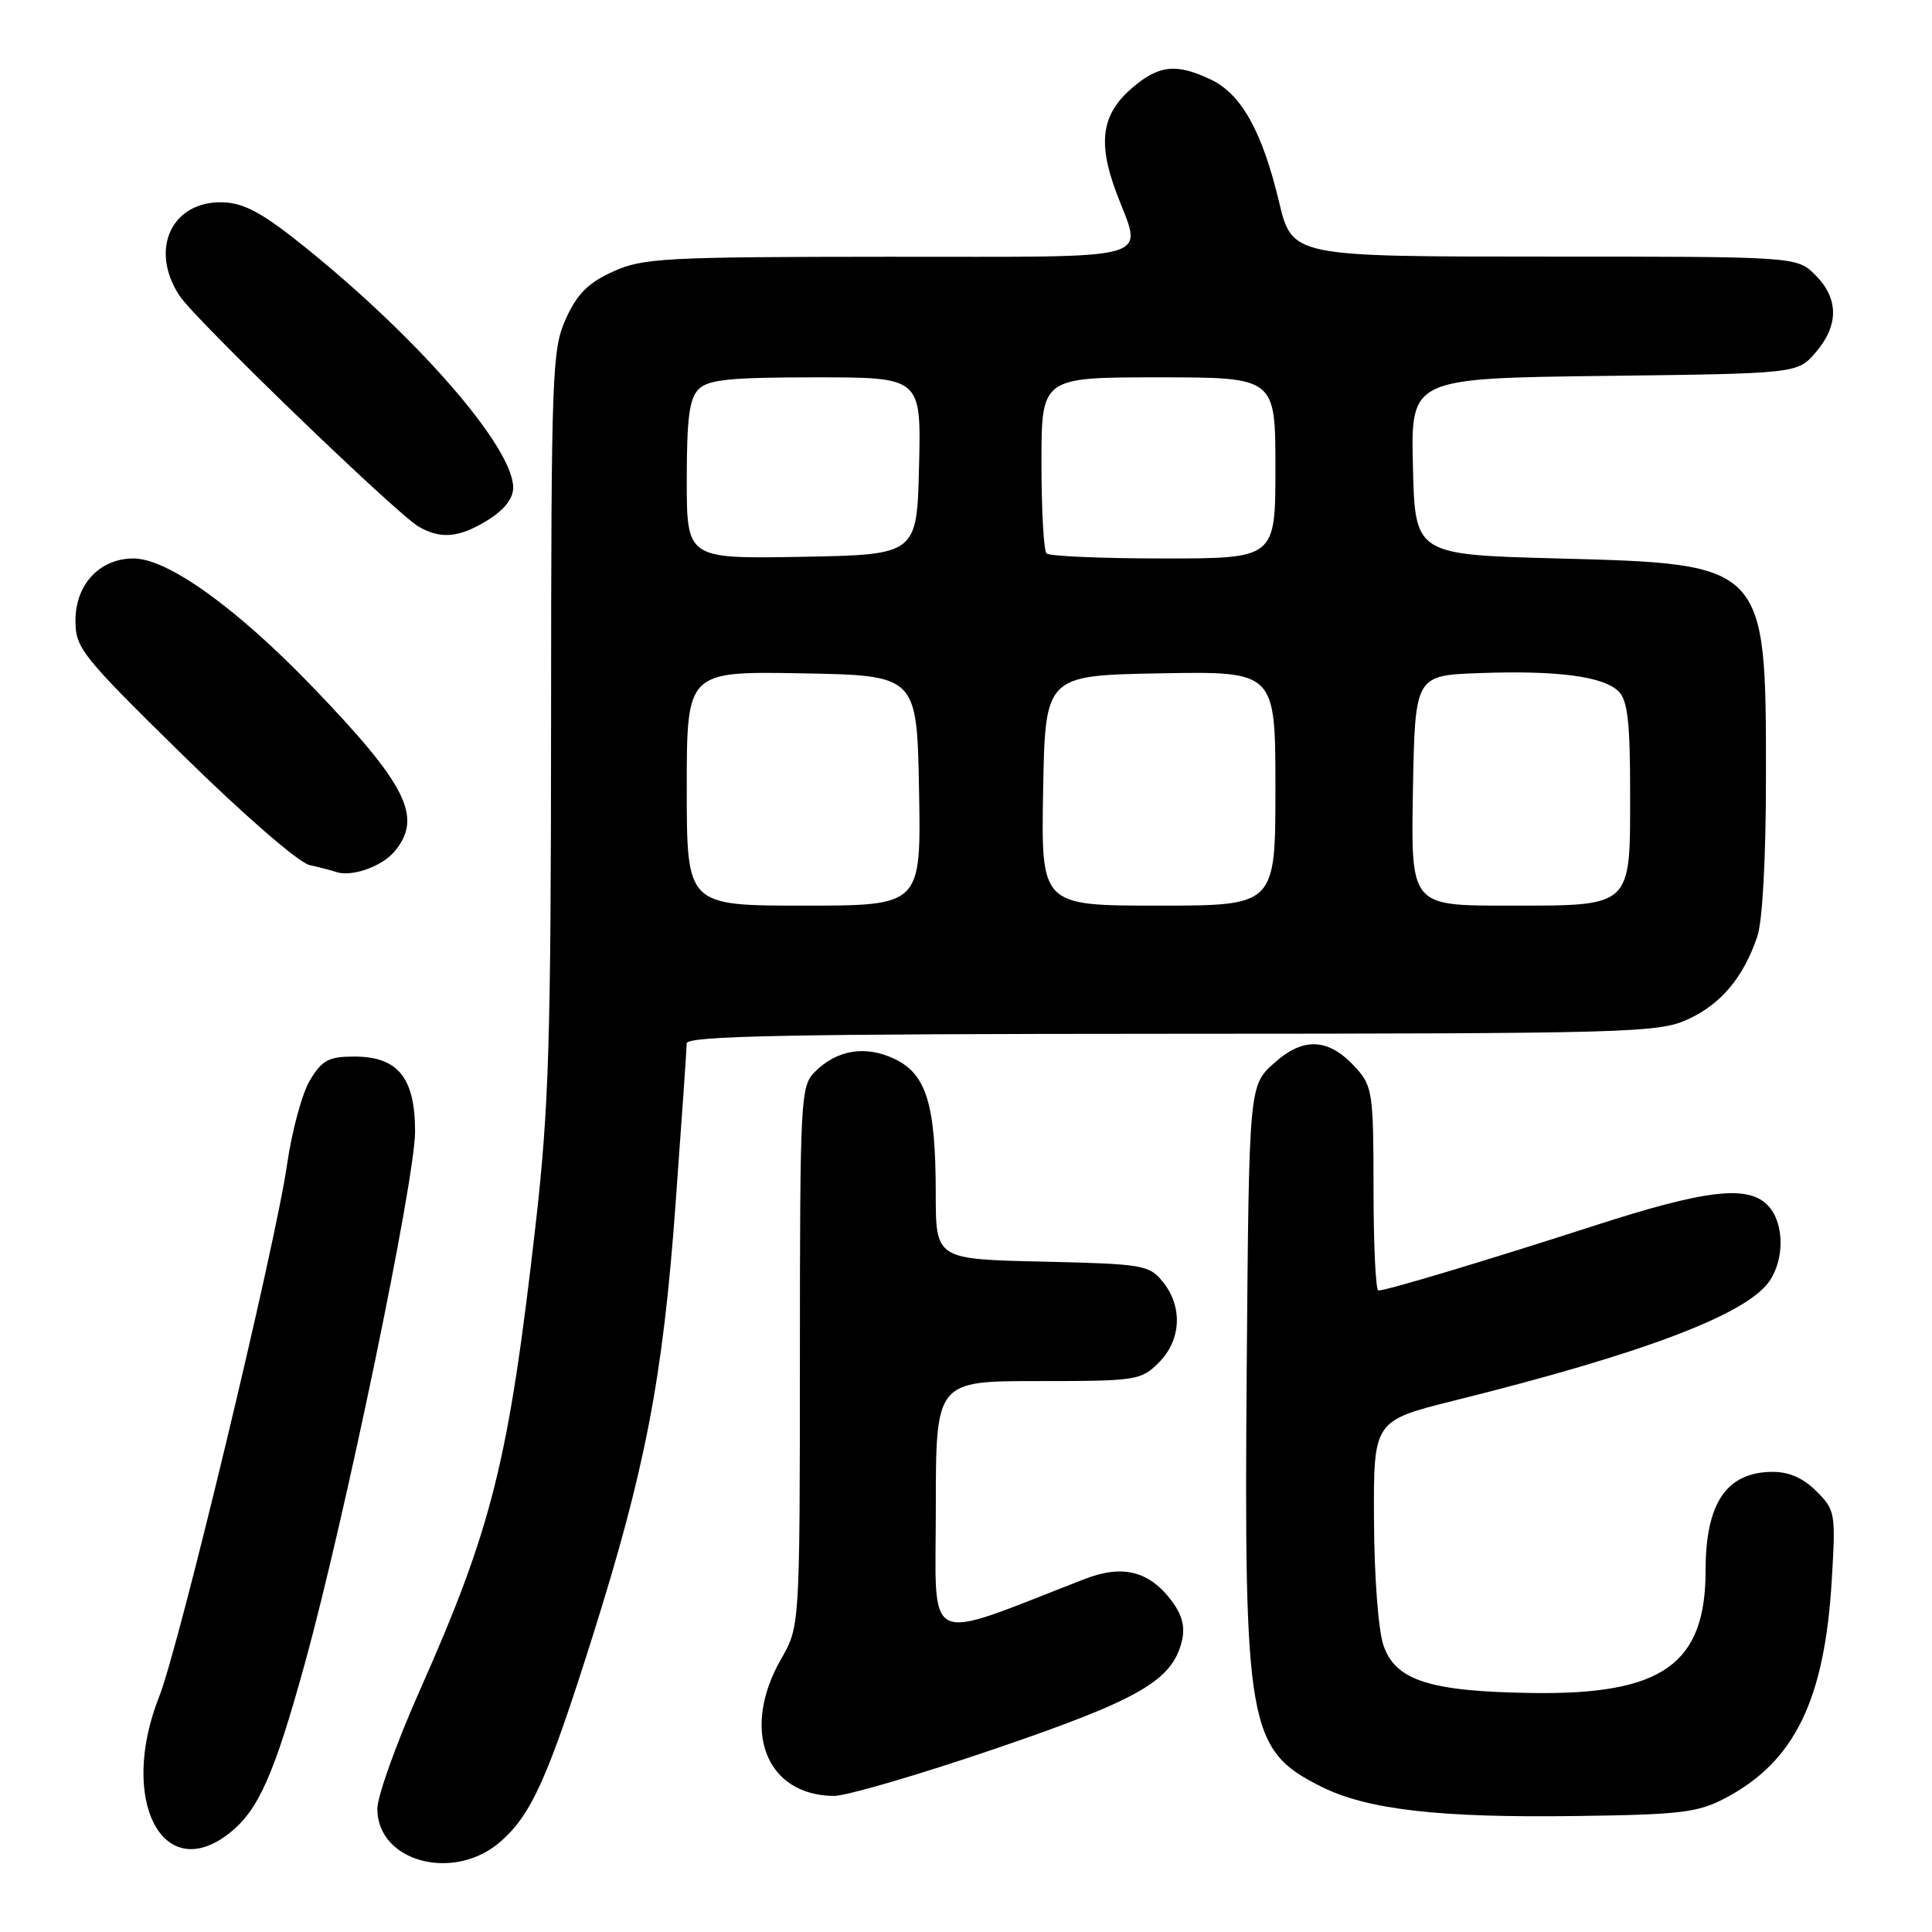 <?xml version="1.0" encoding="UTF-8" standalone="no"?>
<!DOCTYPE svg PUBLIC "-//W3C//DTD SVG 1.1//EN" "http://www.w3.org/Graphics/SVG/1.1/DTD/svg11.dtd" >
<svg xmlns="http://www.w3.org/2000/svg" xmlns:xlink="http://www.w3.org/1999/xlink" version="1.1" viewBox="0 0 256 256">
 <g >
 <path fill="currentColor"
d=" M 66.34 244.01 C 70.43 240.42 72.60 235.58 78.48 216.96 C 85.50 194.72 87.82 182.67 89.49 159.88 C 90.31 148.67 90.99 138.94 90.99 138.25 C 91.00 137.26 104.53 137.00 155.25 136.98 C 215.75 136.96 219.74 136.85 223.60 135.09 C 228.01 133.09 231.01 129.53 232.85 124.10 C 233.55 122.03 234.00 113.67 234.00 102.75 C 234.00 74.74 233.99 74.72 206.50 74.00 C 187.50 73.50 187.50 73.50 187.22 61.81 C 186.94 50.13 186.94 50.13 212.56 49.81 C 238.18 49.50 238.18 49.50 240.59 46.69 C 243.67 43.11 243.65 39.56 240.55 36.45 C 238.09 34.00 238.09 34.00 204.65 34.00 C 171.22 34.00 171.22 34.00 169.48 26.75 C 167.25 17.41 164.48 12.46 160.44 10.54 C 155.91 8.39 153.62 8.61 150.15 11.53 C 145.99 15.03 145.39 18.76 147.92 25.52 C 151.38 34.77 154.12 34.00 117.75 34.02 C 87.97 34.04 85.17 34.19 81.22 35.99 C 77.95 37.47 76.47 38.95 74.99 42.22 C 73.15 46.27 73.04 49.13 73.02 95.50 C 73.00 138.31 72.74 146.77 70.95 162.49 C 67.38 193.73 65.22 202.39 55.53 224.21 C 52.49 231.06 50.00 238.02 50.00 239.68 C 50.00 246.73 60.17 249.42 66.34 244.01 Z  M 30.39 242.91 C 34.23 239.89 36.32 235.19 40.37 220.50 C 45.69 201.25 55.00 156.33 55.00 149.94 C 55.00 142.80 52.73 140.00 46.95 140.00 C 43.57 140.00 42.69 140.47 41.09 143.10 C 40.05 144.80 38.67 149.87 38.03 154.35 C 36.46 165.21 23.75 218.10 21.10 224.79 C 15.67 238.46 21.53 249.88 30.39 242.91 Z  M 228.59 238.27 C 237.79 233.44 241.78 225.27 242.72 209.34 C 243.25 200.47 243.18 200.09 240.68 197.59 C 238.92 195.83 237.04 195.01 234.80 195.03 C 228.76 195.09 226.00 199.18 226.00 208.10 C 226.00 220.53 220.25 224.59 203.00 224.33 C 189.43 224.13 184.90 222.68 183.31 218.00 C 182.63 216.03 182.09 208.77 182.06 201.37 C 182.00 188.25 182.00 188.25 192.75 185.57 C 217.71 179.36 231.35 174.20 234.43 169.80 C 236.47 166.88 236.43 162.14 234.35 159.83 C 231.74 156.95 226.18 157.58 211.19 162.43 C 196.92 167.04 183.74 171.00 182.64 171.00 C 182.29 171.00 182.00 164.95 182.00 157.56 C 182.00 145.03 181.85 143.94 179.75 141.59 C 176.14 137.55 172.79 137.32 168.86 140.84 C 165.50 143.83 165.50 143.83 165.20 180.94 C 164.82 228.82 165.36 231.87 175.05 236.73 C 181.14 239.79 190.70 240.89 209.00 240.63 C 222.68 240.45 224.98 240.17 228.59 238.27 Z  M 131.77 231.75 C 150.91 225.22 155.28 222.72 156.59 217.51 C 157.06 215.61 156.68 214.05 155.28 212.16 C 152.30 208.17 148.77 207.27 143.72 209.23 C 122.04 217.64 124.00 218.57 124.00 199.90 C 124.00 183.00 124.00 183.00 137.55 183.00 C 150.59 183.00 151.18 182.91 153.55 180.55 C 156.52 177.57 156.75 173.15 154.09 169.86 C 152.27 167.61 151.50 167.48 138.09 167.17 C 124.00 166.85 124.00 166.85 123.99 158.17 C 123.99 146.36 122.76 142.33 118.55 140.32 C 114.69 138.48 110.91 139.09 107.97 142.03 C 106.08 143.92 106.00 145.50 105.99 179.75 C 105.98 215.50 105.98 215.50 103.49 219.85 C 98.13 229.23 101.46 237.88 110.47 237.97 C 112.10 237.99 121.68 235.19 131.77 231.75 Z  M 52.25 112.85 C 56.09 108.31 53.94 104.02 41.31 90.91 C 31.26 80.49 22.20 74.00 17.70 74.00 C 13.22 74.00 10.00 77.43 10.00 82.22 C 10.00 85.89 10.78 86.86 24.25 100.08 C 32.29 107.98 39.59 114.31 41.00 114.62 C 42.38 114.93 43.95 115.33 44.50 115.53 C 46.53 116.25 50.55 114.86 52.25 112.85 Z  M 64.63 68.92 C 66.82 67.57 68.00 66.06 68.00 64.61 C 68.00 59.31 55.54 44.92 40.36 32.70 C 34.85 28.26 32.39 26.92 29.61 26.81 C 22.77 26.55 19.72 33.03 23.80 39.20 C 25.88 42.37 52.57 68.12 55.50 69.80 C 58.45 71.48 60.86 71.25 64.63 68.92 Z  M 91.00 104.47 C 91.00 88.95 91.00 88.95 106.25 89.22 C 121.50 89.50 121.50 89.50 121.78 104.75 C 122.05 120.00 122.05 120.00 106.53 120.00 C 91.00 120.00 91.00 120.00 91.00 104.47 Z  M 138.22 104.75 C 138.50 89.50 138.50 89.50 153.75 89.22 C 169.00 88.95 169.00 88.95 169.00 104.47 C 169.00 120.00 169.00 120.00 153.47 120.00 C 137.95 120.00 137.95 120.00 138.22 104.75 Z  M 187.22 104.75 C 187.50 89.50 187.50 89.50 196.00 89.19 C 206.35 88.81 212.48 89.62 214.49 91.63 C 215.67 92.81 216.00 95.74 216.00 104.92 C 216.00 120.40 216.44 120.00 199.65 120.00 C 186.95 120.00 186.95 120.00 187.22 104.75 Z  M 91.00 63.60 C 91.00 55.43 91.34 52.80 92.57 51.57 C 93.85 50.29 96.75 50.00 108.10 50.00 C 122.06 50.00 122.06 50.00 121.78 61.75 C 121.50 73.50 121.50 73.50 106.25 73.78 C 91.00 74.05 91.00 74.05 91.00 63.60 Z  M 138.67 73.33 C 138.30 72.97 138.00 67.57 138.00 61.33 C 138.00 50.00 138.00 50.00 153.50 50.00 C 169.00 50.00 169.00 50.00 169.00 62.00 C 169.00 74.00 169.00 74.00 154.17 74.00 C 146.01 74.00 139.03 73.70 138.67 73.33 Z "/>
</g>
</svg>
